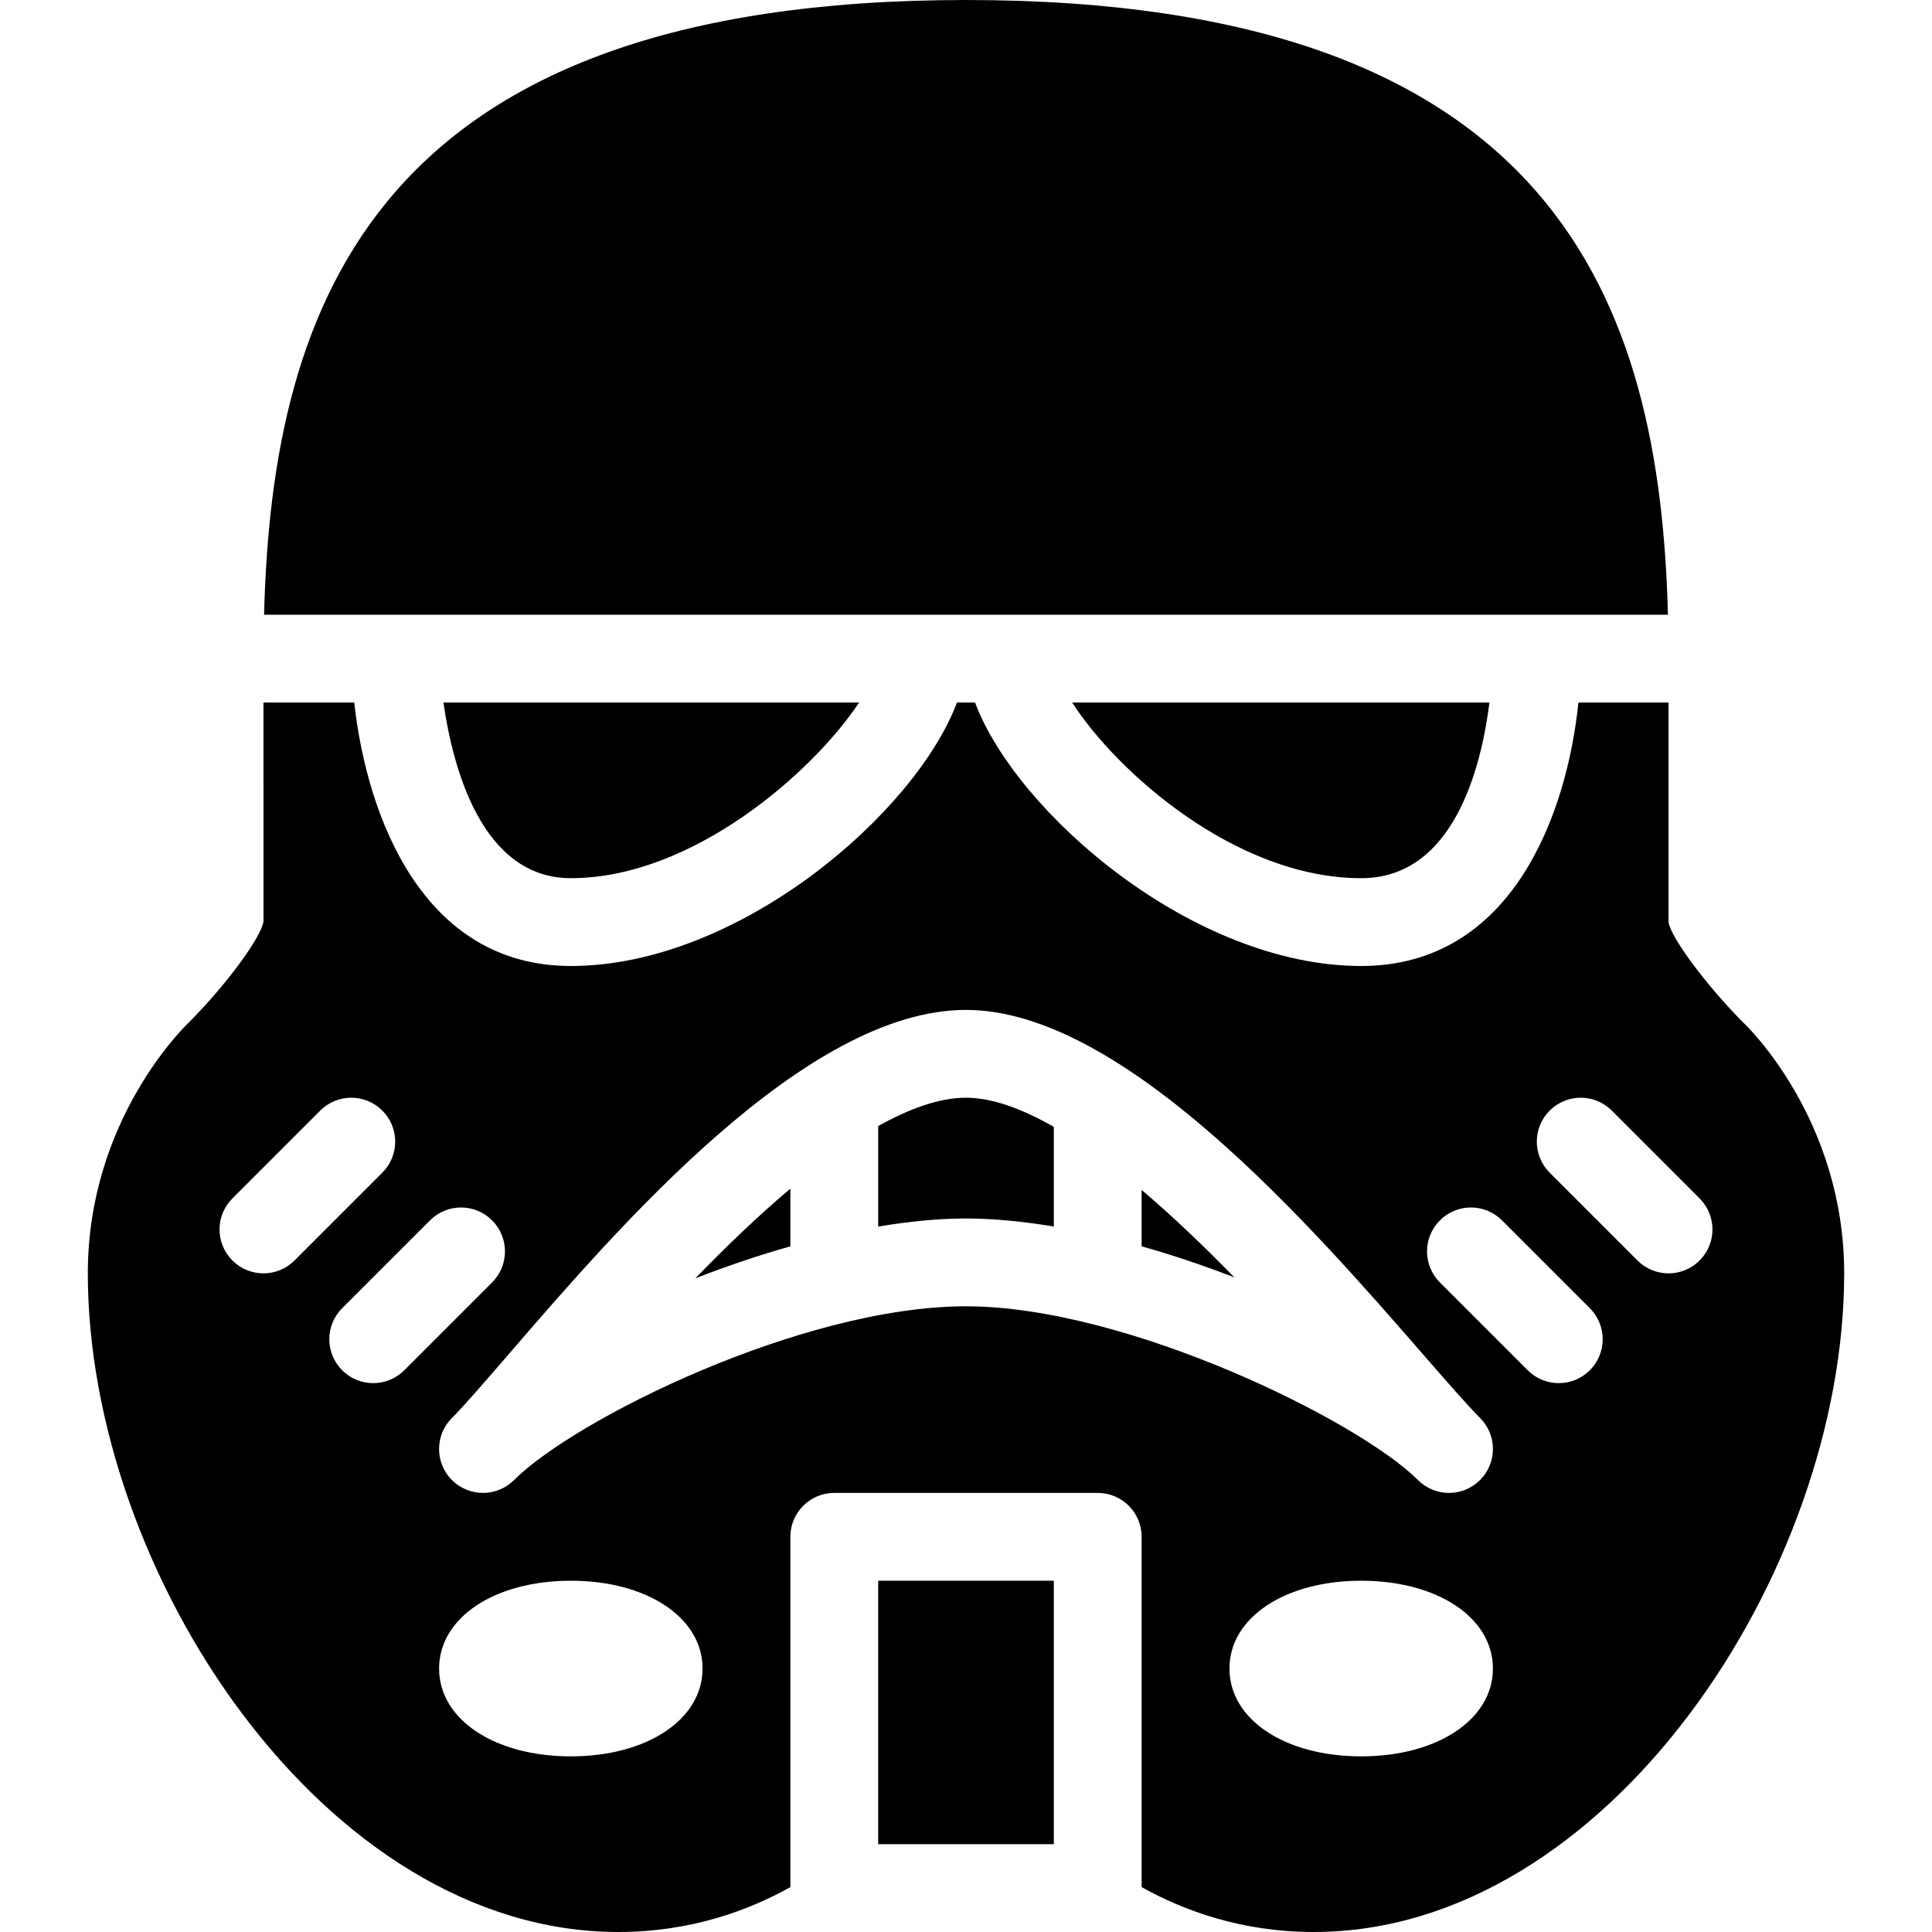 <?xml version="1.0" encoding="UTF-8" standalone="no"?>
<svg width="44px" height="44px" viewBox="0 0 44 44" version="1.1" xmlns="http://www.w3.org/2000/svg" xmlns:xlink="http://www.w3.org/1999/xlink">
    <!-- Generator: Sketch 3.7.2 (28276) - http://www.bohemiancoding.com/sketch -->
    <title>spa-stormtrooper</title>
    <desc>Created with Sketch.</desc>
    <defs></defs>
    <g id="44px-Glyph" stroke="none" stroke-width="1" fill="none" fill-rule="evenodd">
        <g id="spa-stormtrooper" fill="#000000">
            <polygon id="Fill-198" points="20 42 24 42 24 36 20 36"></polygon>
            <path d="M13,20 C15.786,20 18.532,17.562 19.565,16 L10.099,16 C10.31,17.468 10.965,20 13,20" id="Fill-199"></path>
            <path d="M31,20 C33.116,20 33.737,17.459 33.921,16 L24.418,16 C25.426,17.569 28.141,20 31,20" id="Fill-200"></path>
            <path d="M18,27.07 C17.26,27.694 16.527,28.401 15.836,29.113 C16.542,28.838 17.269,28.591 18,28.384 L18,27.07 Z" id="Fill-201"></path>
            <path d="M37.986,14 C37.803,6.917 35.465,0 22,0 C8.535,0 6.197,6.917 6.014,14 L37.986,14 Z" id="Fill-202"></path>
            <path d="M26,28.384 C26.713,28.585 27.422,28.825 28.112,29.092 C27.435,28.398 26.72,27.711 26,27.101 L26,28.384 Z" id="Fill-203"></path>
            <path d="M24,25.663 C23.284,25.256 22.601,25 22,25 C21.392,25 20.711,25.248 20,25.646 L20,27.934 C20.69,27.82 21.364,27.75 22,27.75 C22.636,27.75 23.31,27.82 24,27.933 L24,25.663 Z" id="Fill-204"></path>
            <path d="M38.707,28.707 C38.512,28.902 38.256,29 38,29 C37.744,29 37.488,28.902 37.293,28.707 L35.293,26.707 C34.902,26.316 34.902,25.684 35.293,25.293 C35.684,24.902 36.316,24.902 36.707,25.293 L38.707,27.293 C39.098,27.684 39.098,28.316 38.707,28.707 L38.707,28.707 Z M36.207,31.207 C36.012,31.402 35.756,31.5 35.5,31.5 C35.244,31.5 34.988,31.402 34.793,31.207 L32.793,29.207 C32.402,28.816 32.402,28.184 32.793,27.793 C33.184,27.402 33.816,27.402 34.207,27.793 L36.207,29.793 C36.598,30.184 36.598,30.816 36.207,31.207 L36.207,31.207 Z M33.707,33.707 C33.316,34.098 32.684,34.098 32.293,33.707 C30.939,32.353 25.66,29.75 22,29.75 C18.28,29.75 13.099,32.317 11.707,33.707 C11.512,33.902 11.256,34 11,34 C10.744,34 10.487,33.902 10.292,33.707 C9.902,33.316 9.902,32.683 10.293,32.293 C10.576,32.01 11.03,31.483 11.557,30.874 C14.096,27.929 18.347,23 22,23 C25.582,23 29.878,27.935 32.443,30.884 C32.969,31.487 33.422,32.007 33.707,32.293 C34.098,32.684 34.098,33.316 33.707,33.707 L33.707,33.707 Z M31,40 C29.262,40 28,39.159 28,38 C28,36.841 29.262,36 31,36 C32.738,36 34,36.841 34,38 C34,39.159 32.738,40 31,40 L31,40 Z M13,40 C11.262,40 10,39.159 10,38 C10,36.841 11.262,36 13,36 C14.738,36 16,36.841 16,38 C16,39.159 14.738,40 13,40 L13,40 Z M8.5,31.5 C8.244,31.5 7.988,31.402 7.793,31.207 C7.402,30.816 7.402,30.184 7.793,29.793 L9.793,27.793 C10.184,27.402 10.816,27.402 11.207,27.793 C11.598,28.184 11.598,28.816 11.207,29.207 L9.207,31.207 C9.012,31.402 8.756,31.5 8.5,31.5 L8.5,31.5 Z M6.707,28.707 C6.512,28.902 6.256,29 6,29 C5.744,29 5.488,28.902 5.293,28.707 C4.902,28.316 4.902,27.684 5.293,27.293 L7.293,25.293 C7.684,24.902 8.316,24.902 8.707,25.293 C9.098,25.684 9.098,26.316 8.707,26.707 L6.707,28.707 Z M39.707,23.293 C38.859,22.443 38.045,21.342 38,21 L38,16 L35.947,16 C35.692,18.498 34.459,22 31,22 C27.171,22 23.149,18.512 22.206,16 L21.794,16 C20.851,18.512 16.829,22 13,22 C9.618,22 8.355,18.584 8.067,16 L6,16 L6.001,20.983 C5.955,21.342 5.141,22.443 4.314,23.272 C4.22,23.361 2,25.491 2,29 C2,35.794 7.389,44 14.08,44 C15.731,44 17.049,43.508 18,42.978 L18,35 C18,34.448 18.447,34 19,34 L25,34 C25.553,34 26,34.448 26,35 L26,42.978 C26.951,43.508 28.269,44 29.92,44 C36.611,44 42,35.794 42,29 C42,25.491 39.78,23.361 39.707,23.293 L39.707,23.293 Z" id="Fill-205"></path>
        </g>
    </g>
</svg>